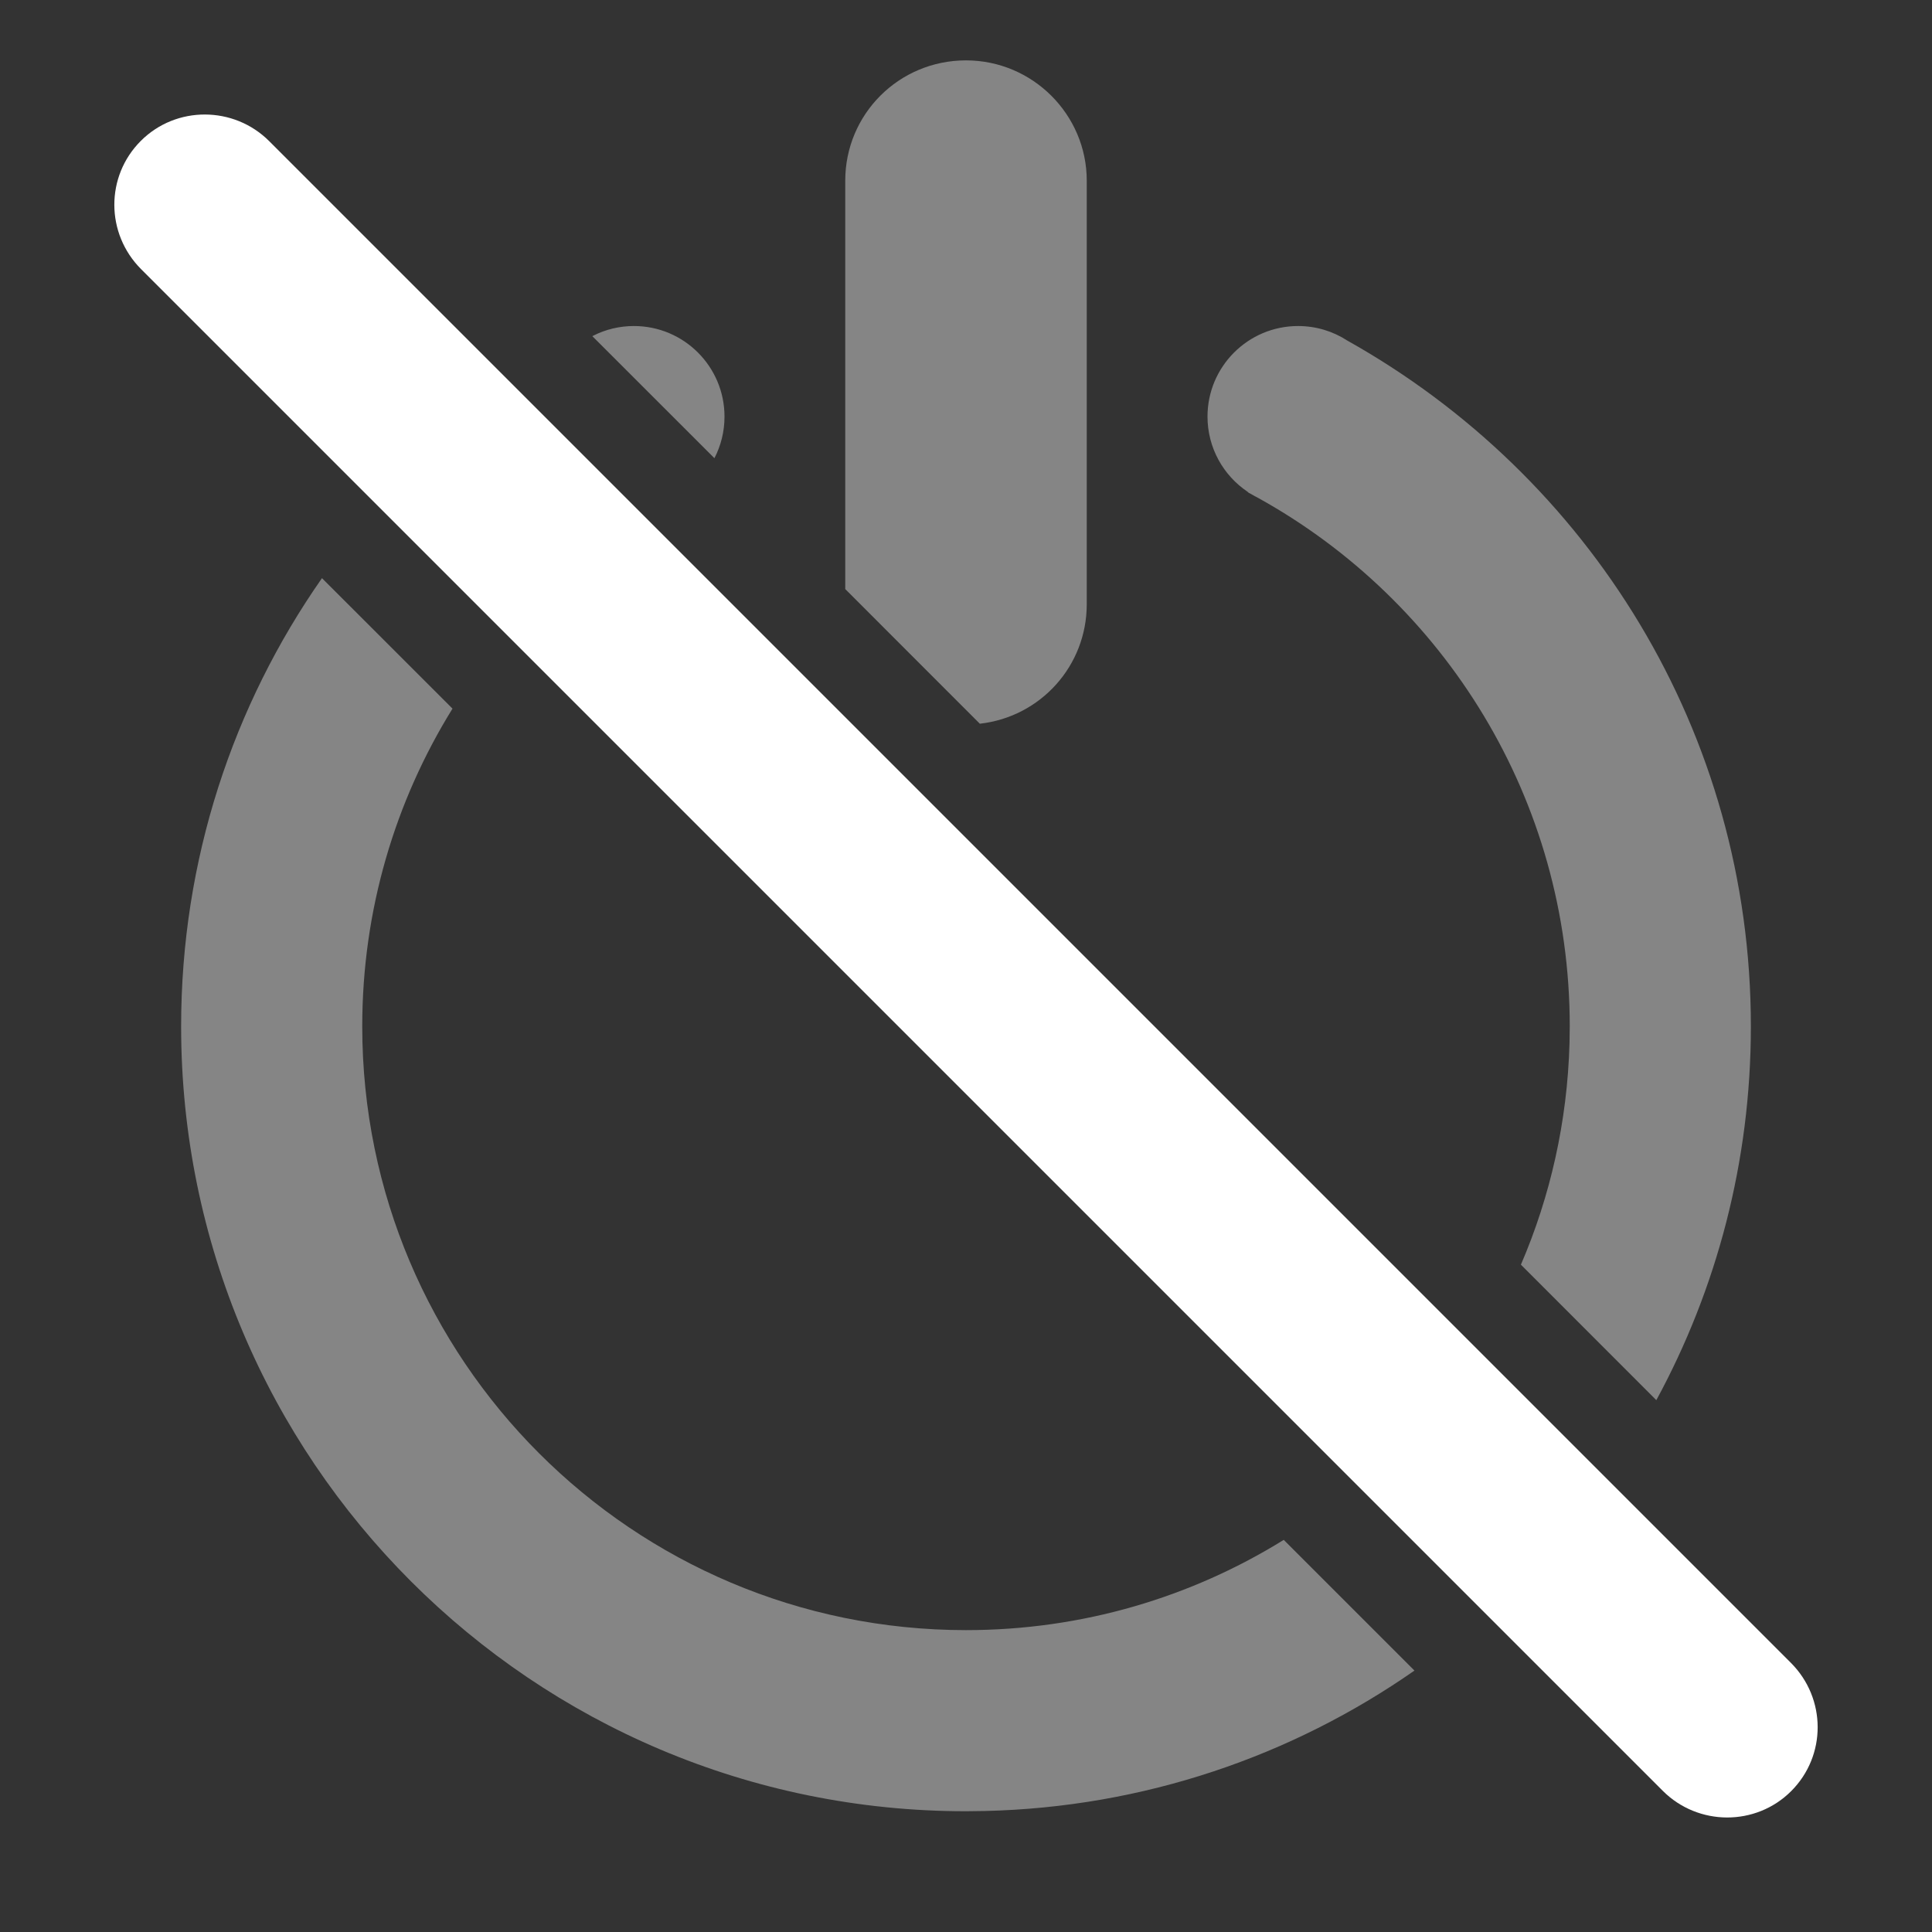 <?xml version="1.0" encoding="UTF-8"?>
<svg width="32px" height="32px" viewBox="0 0 32 32" version="1.1" xmlns="http://www.w3.org/2000/svg" xmlns:xlink="http://www.w3.org/1999/xlink">
    <rect x="0" y="0" width="32" height="32" fill="#333333" stroke="none"/>
    <!-- Generator: Sketch 57.1 (83088) - https://sketch.com -->
    <title>power/off</title>
    <desc>Created with Sketch.</desc>
    <g id="power/off" stroke="none" stroke-width="1" fill="none" fill-rule="evenodd">
        <path d="M21.5,5.4 C21.8,5.4 22.08,5.488 22.314,5.64 C26.323,7.886 29,12.13 29,17 C29,19.241 28.433,21.35 27.434,23.191 L25.191,20.947 C25.677,19.817 25.96,18.579 25.996,17.28 L26,17 C26,13.234 23.918,9.954 20.842,8.249 C20.802,8.229 20.762,8.207 20.724,8.184 C20.711,8.177 20.698,8.17 20.684,8.163 C20.677,8.159 20.671,8.153 20.665,8.146 C20.264,7.877 20,7.419 20,6.9 C20,6.072 20.672,5.4 21.5,5.4 Z M16,1 C17.105,1 18,1.9 18,2.992 L18,10.008 C18,11.032 17.232,11.875 16.229,11.987 L14,9.757 L14,2.992 C14,1.892 14.888,1 16,1 Z M10.5,5.4 C11.328,5.4 12,6.072 12,6.9 C12,7.149 11.94,7.383 11.833,7.589 L9.811,5.568 L9.832,5.557 C10.033,5.456 10.26,5.4 10.5,5.4 Z M16,27.144 L16,27 C17.931,27 19.734,26.453 21.263,25.505 L23.428,27.67 C21.401,29.084 18.951,29.935 16.307,29.996 L16,30 C8.82,30 3,24.18 3,17 C3,14.241 3.859,11.684 5.333,9.576 L7.495,11.737 C6.547,13.266 6,15.069 6,17 C6,22.523 10.477,27 16,27 L16,27.144 Z" id="Shape" fill-opacity="0.4" fill="#FFFFFF"></path>
        <path d="M2.338,4.459 L27.541,29.662 C28.127,30.248 29.083,30.251 29.667,29.667 C30.255,29.08 30.252,28.131 29.662,27.541 L4.459,2.338 C3.873,1.752 2.917,1.749 2.333,2.333 C1.745,2.92 1.748,3.869 2.338,4.459 Z" id="Combined-Shape" fill="#FFFFFF"></path>
    </g>
</svg>
